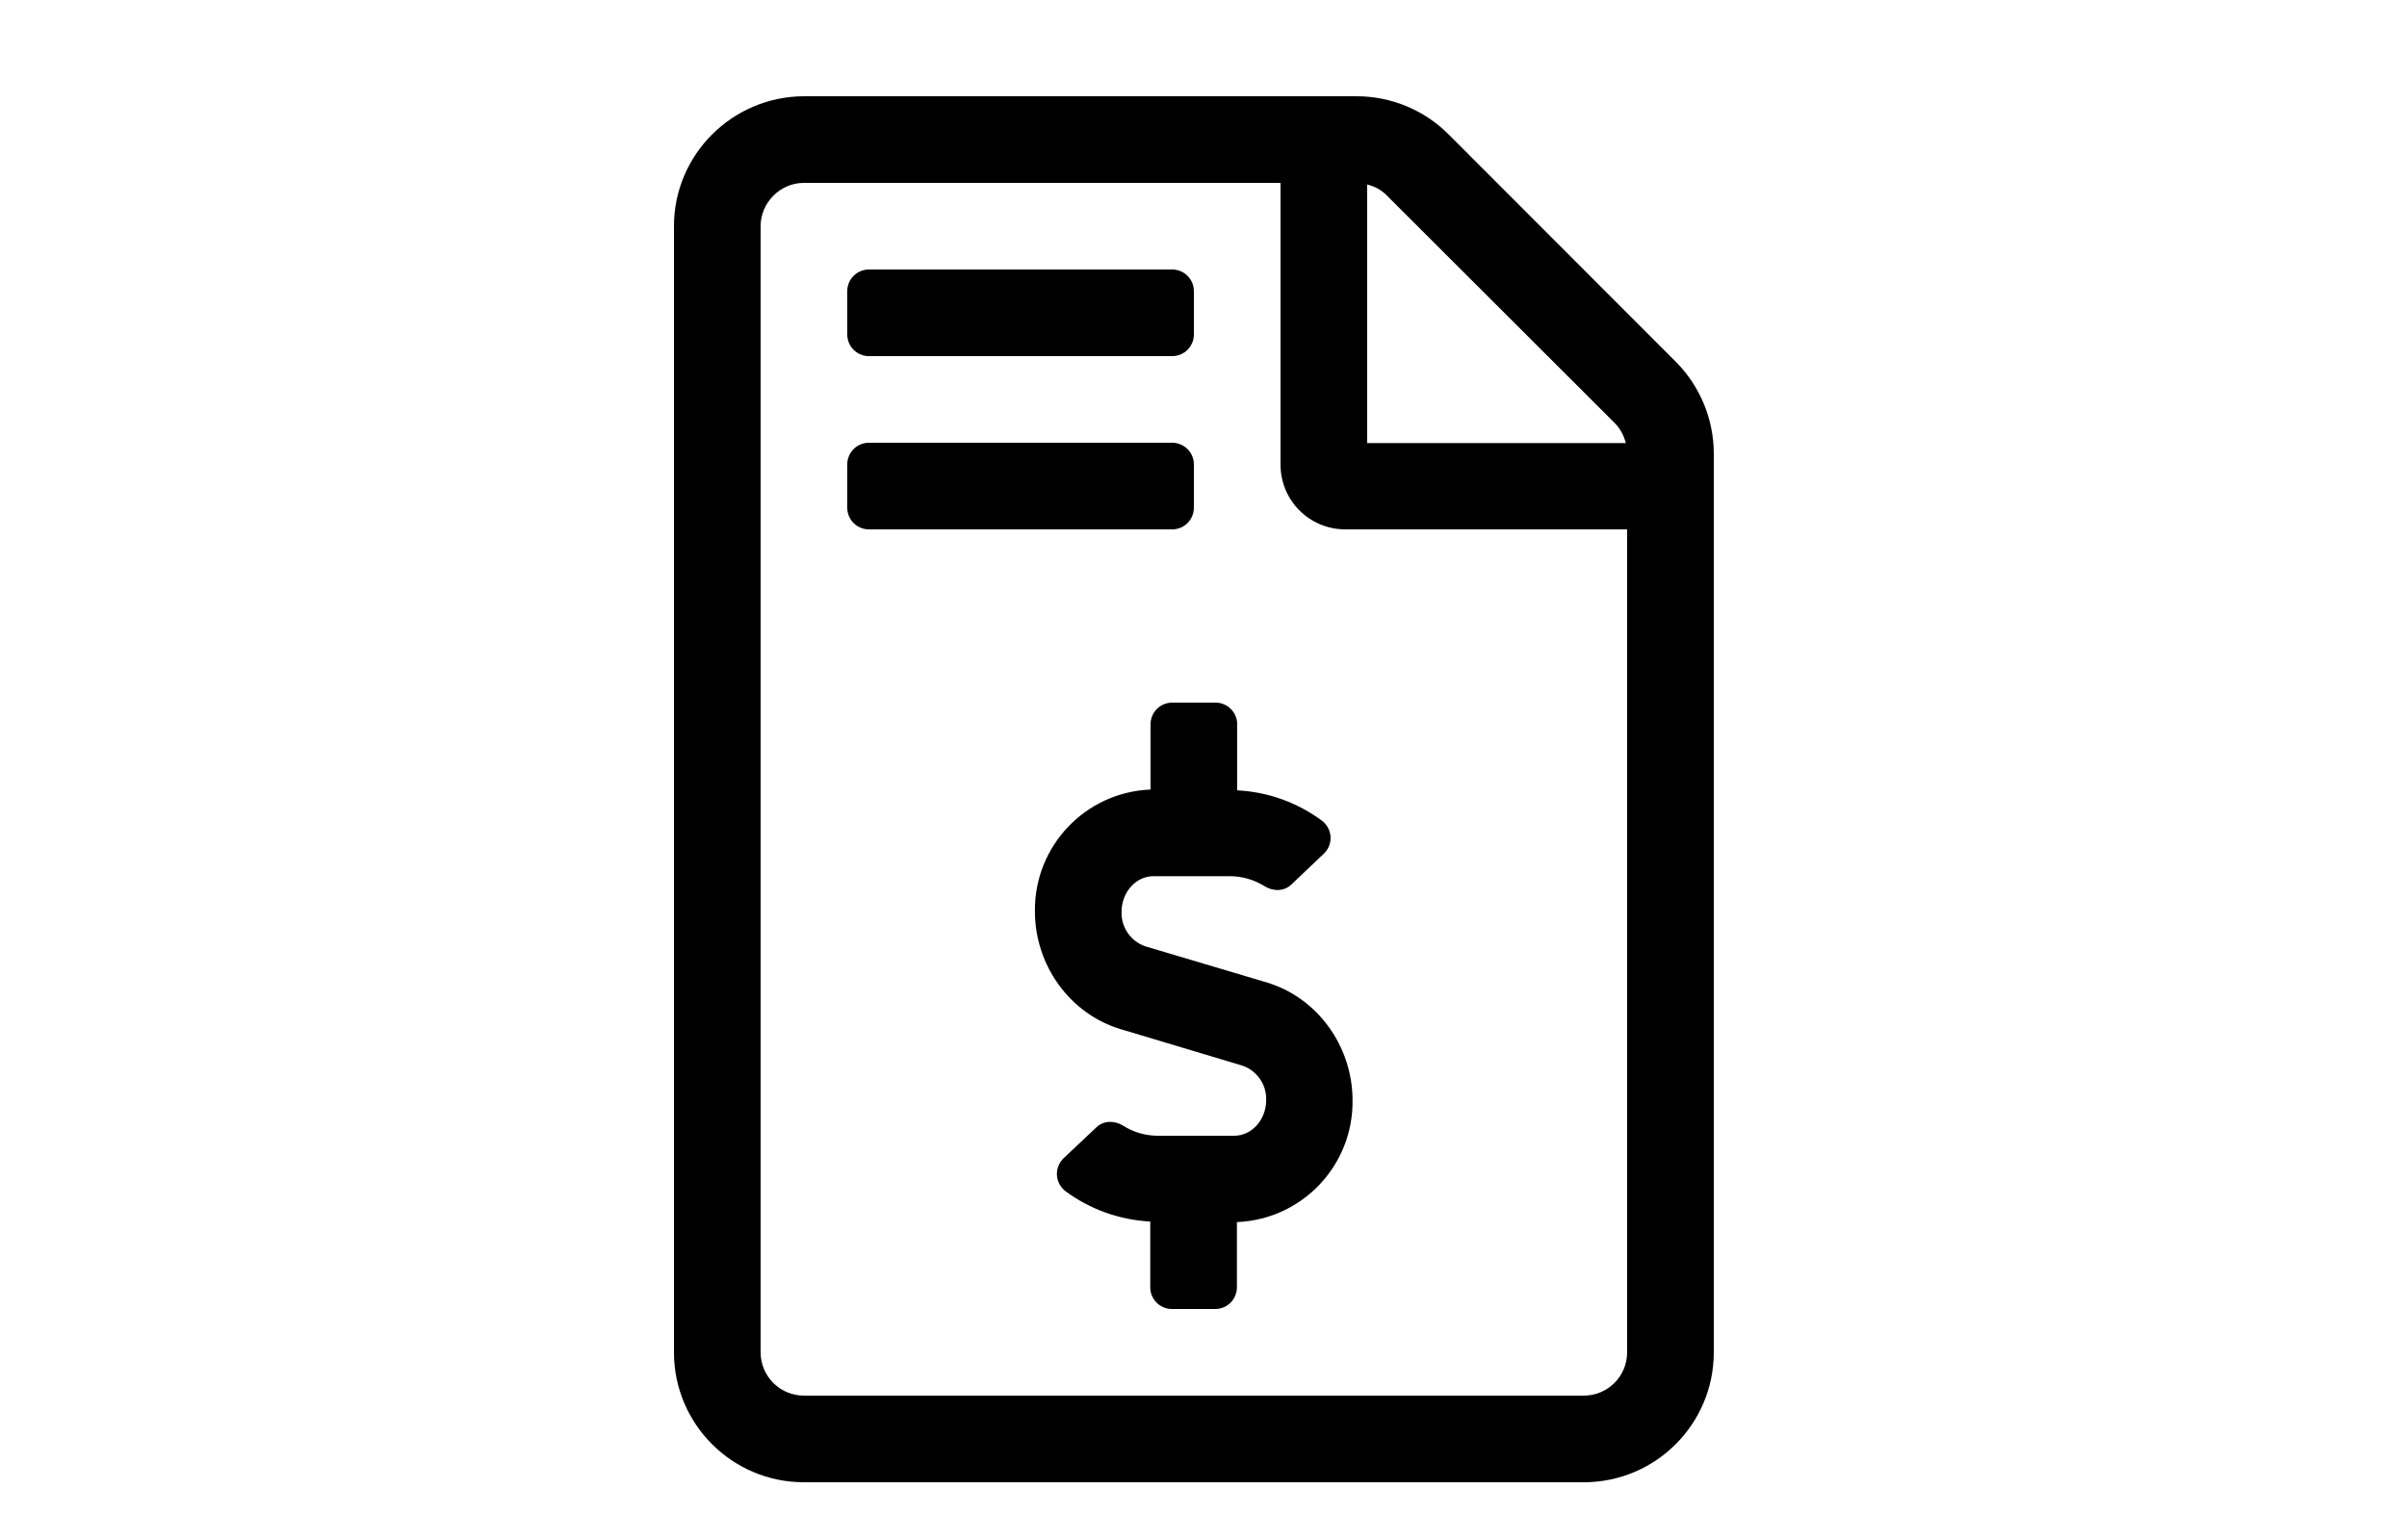 <?xml version="1.0" encoding="UTF-8"?>
<svg width="50px" height="32px" viewBox="0 0 50 32" version="1.1" xmlns="http://www.w3.org/2000/svg" xmlns:xlink="http://www.w3.org/1999/xlink">
    <!-- Generator: Sketch 56.2 (81672) - https://sketch.com -->
    <title>Dropdown/Icons/Bill Me</title>
    <desc>Created with Sketch.</desc>
    <g id="Dropdown/Icons/Bill-Me" stroke="none" stroke-width="1" fill="none" fill-rule="evenodd">
        <path d="M26.319,20.416 L23.788,19.663 C23.486,19.557 23.288,19.268 23.298,18.948 C23.298,18.538 23.596,18.206 23.962,18.206 L25.543,18.206 C25.801,18.206 26.049,18.279 26.268,18.414 C26.448,18.526 26.679,18.526 26.831,18.374 L27.494,17.744 C27.592,17.655 27.645,17.527 27.639,17.395 C27.634,17.263 27.571,17.139 27.466,17.058 C26.954,16.676 26.339,16.454 25.7,16.423 L25.7,15.05 C25.7,14.801 25.499,14.6 25.25,14.6 L24.35,14.6 C24.101,14.6 23.9,14.801 23.9,15.05 L23.9,16.406 C22.546,16.46 21.482,17.582 21.498,18.937 C21.498,20.062 22.229,21.069 23.276,21.384 L25.807,22.143 C26.111,22.247 26.312,22.537 26.302,22.858 C26.302,23.268 26.004,23.6 25.638,23.6 L24.058,23.6 C23.801,23.601 23.549,23.529 23.332,23.392 C23.152,23.279 22.921,23.279 22.769,23.431 L22.1,24.061 C22.003,24.151 21.95,24.279 21.955,24.411 C21.96,24.543 22.024,24.666 22.128,24.748 C22.64,25.13 23.259,25.349 23.894,25.383 L23.894,26.75 C23.894,26.999 24.096,27.2 24.344,27.2 L25.244,27.2 C25.493,27.2 25.694,26.999 25.694,26.75 L25.694,25.394 C27.048,25.34 28.113,24.218 28.096,22.863 C28.096,21.738 27.365,20.731 26.319,20.416 L26.319,20.416 Z M18.05,7.4 L24.35,7.4 C24.599,7.4 24.8,7.199 24.8,6.95 L24.8,6.05 C24.8,5.801 24.599,5.6 24.35,5.6 L18.05,5.6 C17.801,5.6 17.6,5.801 17.6,6.05 L17.6,6.95 C17.6,7.199 17.801,7.4 18.05,7.4 Z M24.8,10.55 L24.8,9.65 C24.8,9.401 24.599,9.2 24.35,9.2 L18.05,9.2 C17.801,9.2 17.6,9.401 17.6,9.65 L17.6,10.55 C17.6,10.799 17.801,11 18.05,11 L24.35,11 C24.599,11 24.8,10.799 24.8,10.55 Z M34.807,7.513 L30.087,2.788 C29.581,2.283 28.895,2 28.181,2 L16.7,2 C15.209,2.006 14,3.215 14,4.7 L14,28.1 C14,29.591 15.209,30.8 16.7,30.8 L32.9,30.8 C34.391,30.8 35.6,29.591 35.6,28.1 L35.6,9.425 C35.6,8.711 35.313,8.019 34.807,7.513 Z M28.4,3.834 C28.558,3.873 28.698,3.946 28.816,4.07 L33.541,8.789 C33.654,8.902 33.733,9.048 33.772,9.206 L28.4,9.206 L28.4,3.834 Z M33.8,28.1 C33.8,28.597 33.397,29 32.9,29 L16.7,29 C16.203,29 15.8,28.597 15.8,28.1 L15.8,4.7 C15.8,4.211 16.205,3.8 16.7,3.8 L26.6,3.8 L26.6,9.65 C26.6,10.404 27.202,11 27.95,11 L33.8,11 L33.8,28.1 Z" id="↳-💧-Icon-Content" fill="#000000" fill-rule="nonzero"></path>
    </g>
</svg>